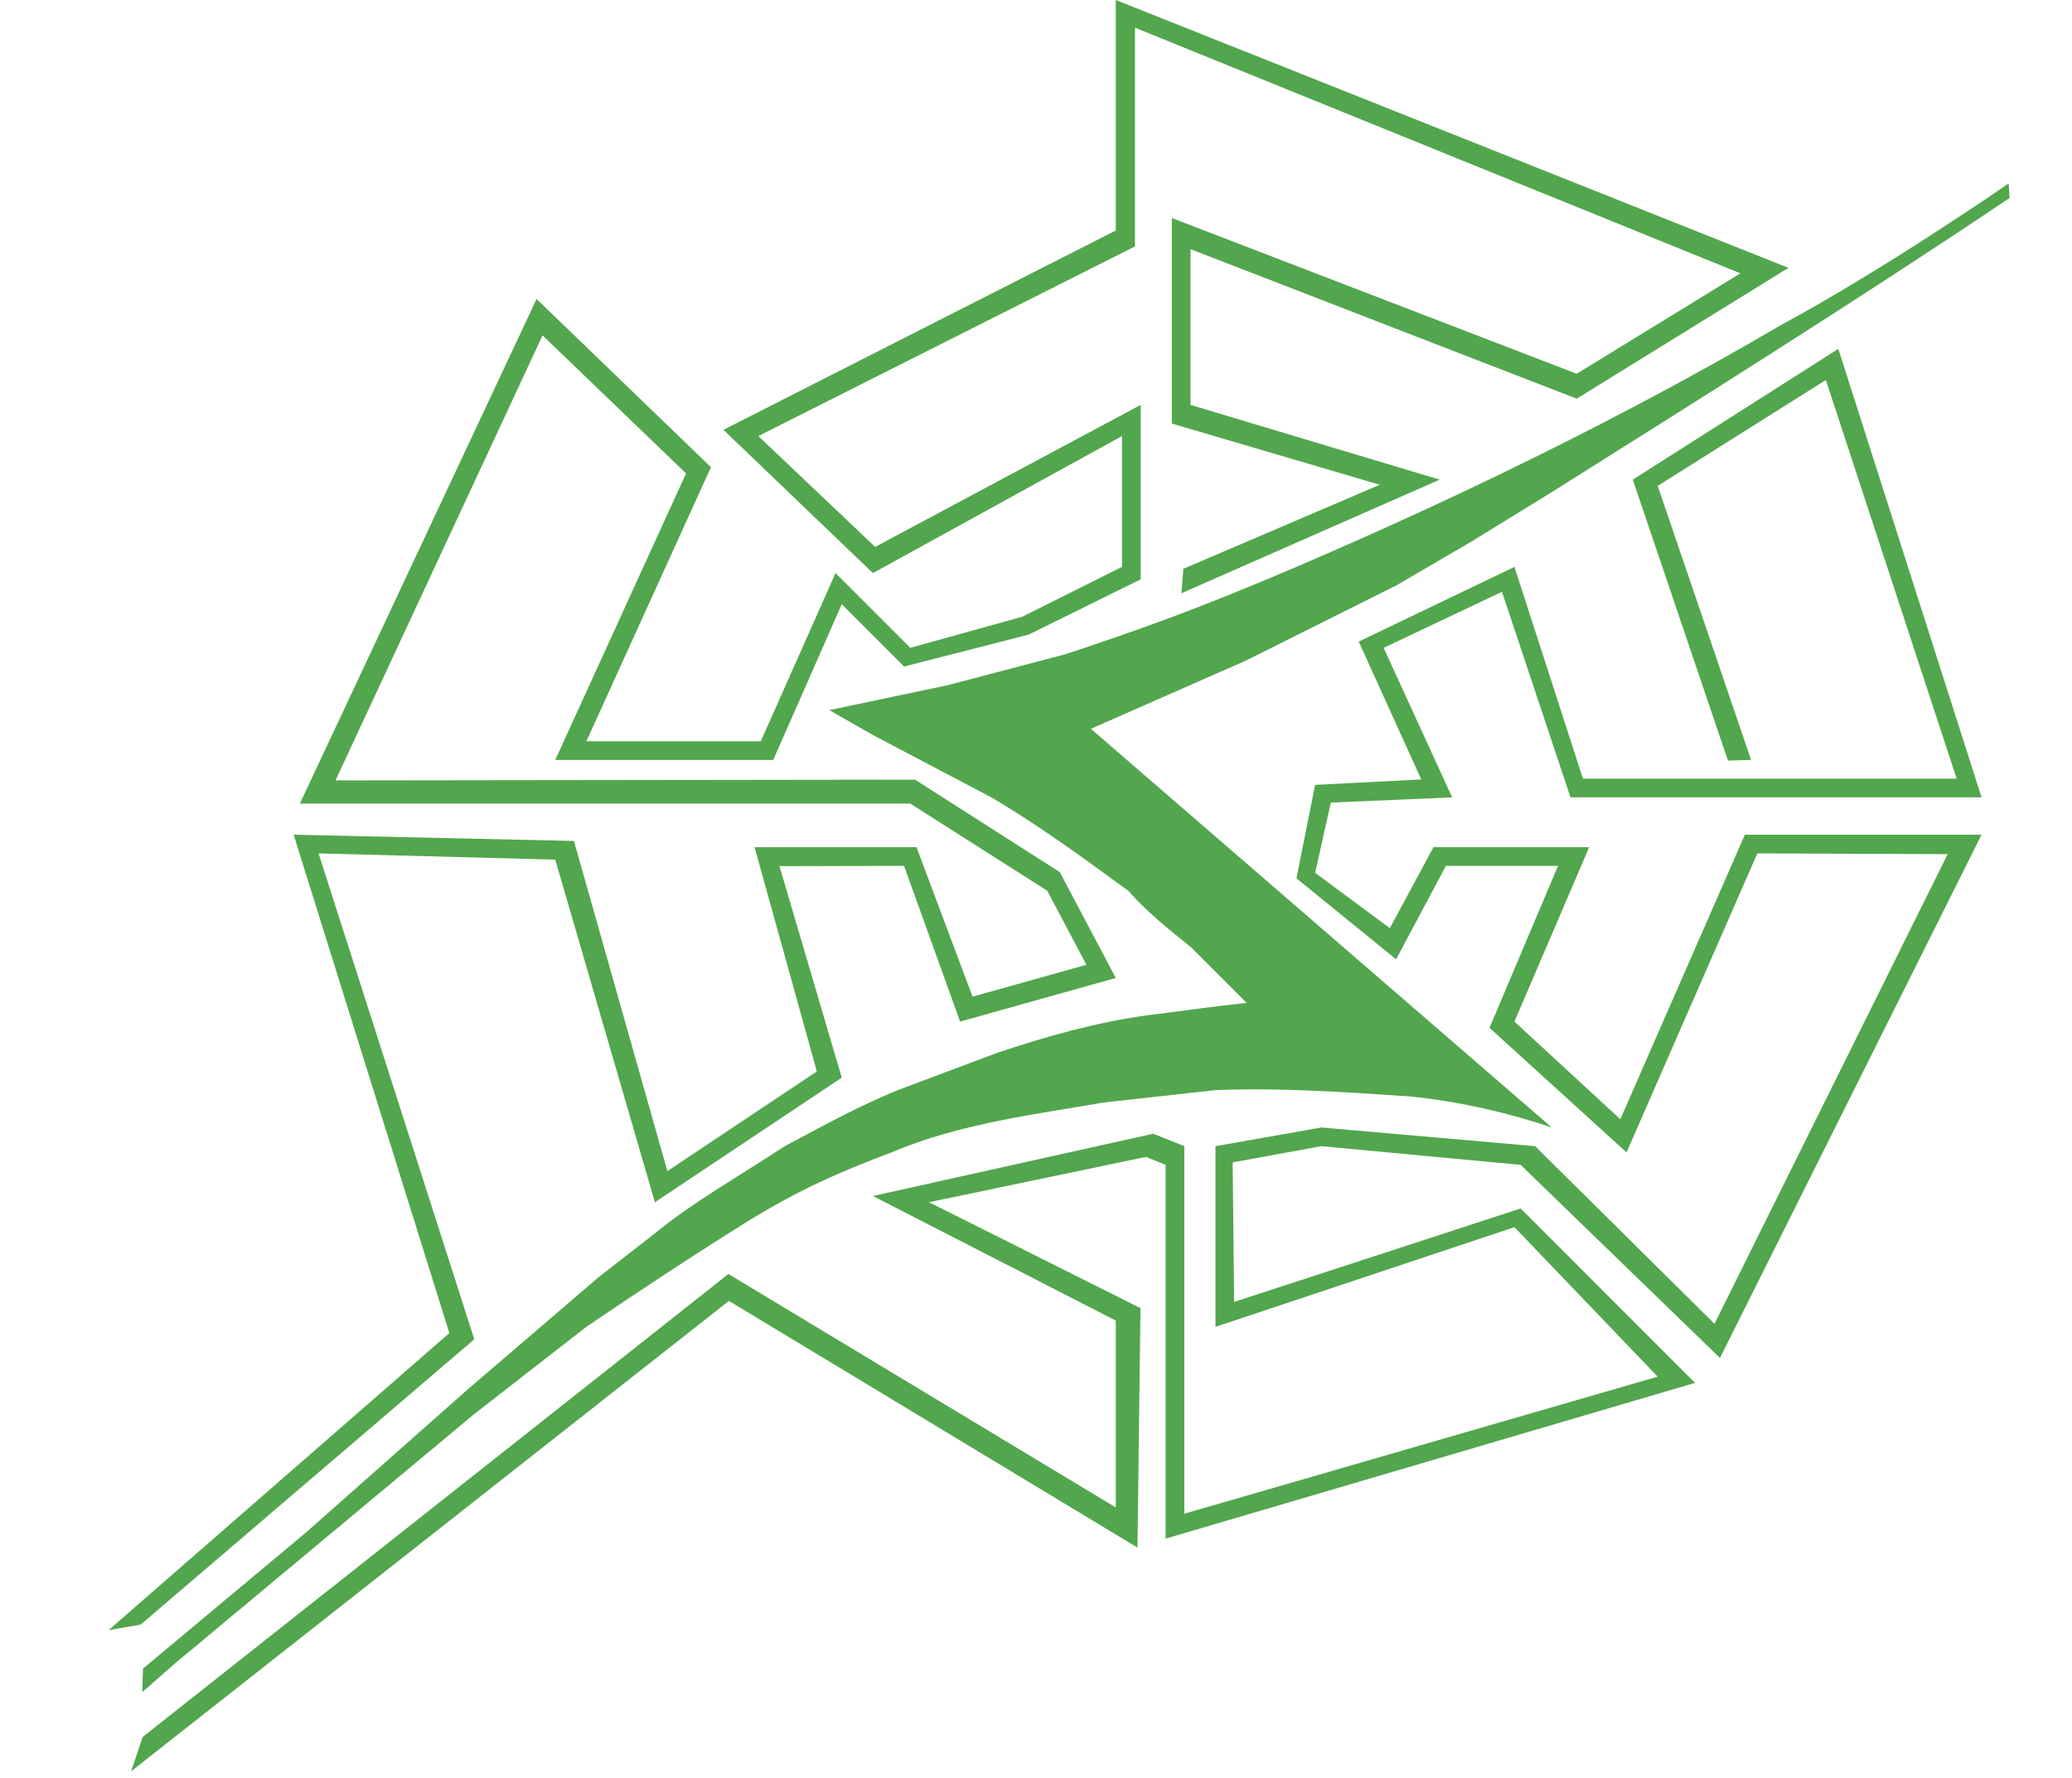 <?xml version="1.0" encoding="UTF-8" standalone="no"?>
<svg
   version="1.0"
   width="169mm"
   height="145mm"
   id="svg19"
   sodipodi:docname="SnyWebLogoThick.svg"
   inkscape:version="1.3 (0e150ed6c4, 2023-07-21)"
   viewBox="0 0 169 145"
   inkscape:export-filename="rawSnyWebLogoThick.svg"
   inkscape:export-xdpi="96"
   inkscape:export-ydpi="96"
   xmlns:inkscape="http://www.inkscape.org/namespaces/inkscape"
   xmlns:sodipodi="http://sodipodi.sourceforge.net/DTD/sodipodi-0.dtd"
   xmlns="http://www.w3.org/2000/svg"
   xmlns:svg="http://www.w3.org/2000/svg"
   xmlns:rdf="http://www.w3.org/1999/02/22-rdf-syntax-ns#"
   xmlns:cc="http://creativecommons.org/ns#"
   xmlns:dc="http://purl.org/dc/elements/1.1/">
  <sodipodi:namedview
     pagecolor="#ffffff"
     bordercolor="#666666"
     borderopacity="1"
     objecttolerance="10"
     gridtolerance="10"
     guidetolerance="10"
     inkscape:pageopacity="0"
     inkscape:pageshadow="2"
     inkscape:window-width="1821"
     inkscape:window-height="1080"
     id="namedview21"
     showgrid="false"
     inkscape:zoom="0.44533392"
     inkscape:cx="169.5357"
     inkscape:cy="161.67643"
     inkscape:window-x="2090"
     inkscape:window-y="245"
     inkscape:window-maximized="0"
     inkscape:current-layer="svg19"
     inkscape:pagecheckerboard="0"
     inkscape:document-units="mm"
     inkscape:lockguides="true"
     inkscape:showpageshadow="2"
     inkscape:deskcolor="#d1d1d1" />
  <defs
     id="defs11">
    <pattern
       id="EMFhbasepattern"
       patternUnits="userSpaceOnUse"
       width="6"
       height="6"
       x="0"
       y="0" />
  </defs>
  <path
     style="fill:#52a64d;fill-opacity:1;fill-rule:evenodd;stroke:none;stroke-width:0.534"
     d="m 11.638,141.654 47.773,-37.755 31.599,19.041 V 107.699 L 71.197,97.538 l 22.861,-5.08 2.54,1.016 v 29.973 l 38.609,-11.176 -11.684,-12.192 -24.385,8.128 V 93.474 l 8.636,-1.524 17.435,1.524 14.631,14.488 19.02,-38.304 -15.525,-0.061 -10.668,24.385 -11.176,-10.16 5.588,-13.208 h -9.144 l -4.064,7.62 -8.128,-6.604 1.524,-7.62 8.656,-0.447 -5.1,-11.237 12.7,-6.096 5.588,17.272 h 30.481 l -10.668,-32.513 -13.716,8.636 7.62,22.353 -1.89,0.048 -7.762,-22.908 16.764,-10.668 11.684,36.577 h -33.529 l -5.588,-16.764 -9.652,4.572 5.588,12.192 -9.896,0.427 -1.28,5.73 6.096,4.511 3.556,-6.604 h 12.7 l -6.096,14.224 8.636,7.965 10.16,-23.206 h 19.304 l -21.336,42.673 -16.257,-15.748 -16.256,-1.524 -7.234,1.321 0.122,11.379 23.368,-7.62 14.224,14.224 -43.181,12.7 V 94.998 L 93.468,94.348 75.769,98.046 93.021,106.682 92.777,126.211 59.452,106.093 10.696,144.454 Z"
     id="path13"
     sodipodi:nodetypes="ccccccccccccccccccccccccccccccccccccccccccccccccccccccccccccccccc" />
  <path
     style="fill:#52a64d;fill-opacity:1;fill-rule:evenodd;stroke:none;stroke-width:0.534"
     d="M 11.477,132.488 38.684,109.223 25.984,69.598 45.288,70.106 53.416,98.046 68.657,87.886 63.577,70.639 73.737,70.614 78.309,83.314 91.009,79.758 86.437,71.122 74.631,63.583 27.366,63.644 44.252,27.351 55.957,38.609 45.288,61.977 h 17.78 l 5.588,-12.7 5.08,5.08 10.16,-2.601 9.144,-4.511 V 33.021 L 71.38,44.603 61.85,35.561 92.57,20.096 V 2.257 L 141.953,22.292 128.602,30.481 95.581,17.78 v 16.764 l 16.96,4.989 -16.021,6.855 -0.164,1.995 L 117.426,39.117 97.105,33.021 V 20.32 L 128.602,32.513 145.875,21.845 91.009,0 V 18.796 L 59.005,35.053 71.197,46.737 91.517,35.561 V 46.229 L 83.389,50.293 74.245,52.833 68.149,46.737 62.053,60.453 H 47.828 L 57.989,38.101 43.764,24.385 24.46,65.534 H 74.245 l 11.176,7.112 3.19,6.035 -9.286,2.601 -4.572,-12.192 H 61.545 L 66.625,87.378 54.433,95.506 46.812,68.582 23.952,68.074 36.652,108.715 8.85,132.95 Z"
     id="path15"
     sodipodi:nodetypes="ccccccccccccccccccccccccccccccccccccccccccccccccccccccccccccccccc" />
  <path
     style="fill:#52a64d;fill-opacity:1;fill-rule:evenodd;stroke:none;stroke-width:0.534"
     d="m 163.834,14.959 c 0,0 -9.984,6.917 -18.548,11.539 -13.408,7.856 -27.129,14.407 -39.544,19.731 -8.485,3.623 -13.06,5.2 -18.796,7.112 l -9.652,2.54 -9.652,2.032 3.556,2.032 9.652,5.08 c 3.901,2.287 7.525,4.965 11.176,7.62 1.522,1.726 3.293,3.142 5.08,4.572 1.524,1.524 3.048,3.048 4.572,4.572 -3.286,0.352 -4.536,0.571 -8.128,1.016 -4.199,0.58 -8.193,1.715 -12.192,3.048 -2.709,1.016 -5.419,2.032 -8.128,3.048 -3.295,1.361 -5.813,2.761 -9.217,4.572 -4.131,2.694 -7.629,4.671 -10.596,7.112 l -4.572,3.556 -10.668,9.144 -13.208,11.684 -13.309,11.114 -0.052,1.911 2.692,-2.357 15.24,-12.7 9.144,-7.62 9.144,-7.112 c 4.351,-2.961 8.746,-5.847 13.208,-8.636 4.033,-2.478 7.342,-3.96 11.684,-5.588 5.563,-2.381 12.1,-3.154 17.272,-4.064 l 9.144,-1.016 c 5.266,-0.206 10.5,0.158 15.748,0.508 4.033,0.375 8.349,1.403 11.684,2.54 L 88.977,59.437 l 12.7,-5.588 12.192,-6.096 6.096,-3.556 6.604,-4.064 c 10.486,-6.597 25.324,-15.897 37.337,-23.989 z"
     id="path17"
     sodipodi:nodetypes="cccccccccccccccccccccccccccccccccccccc" />
</svg>
